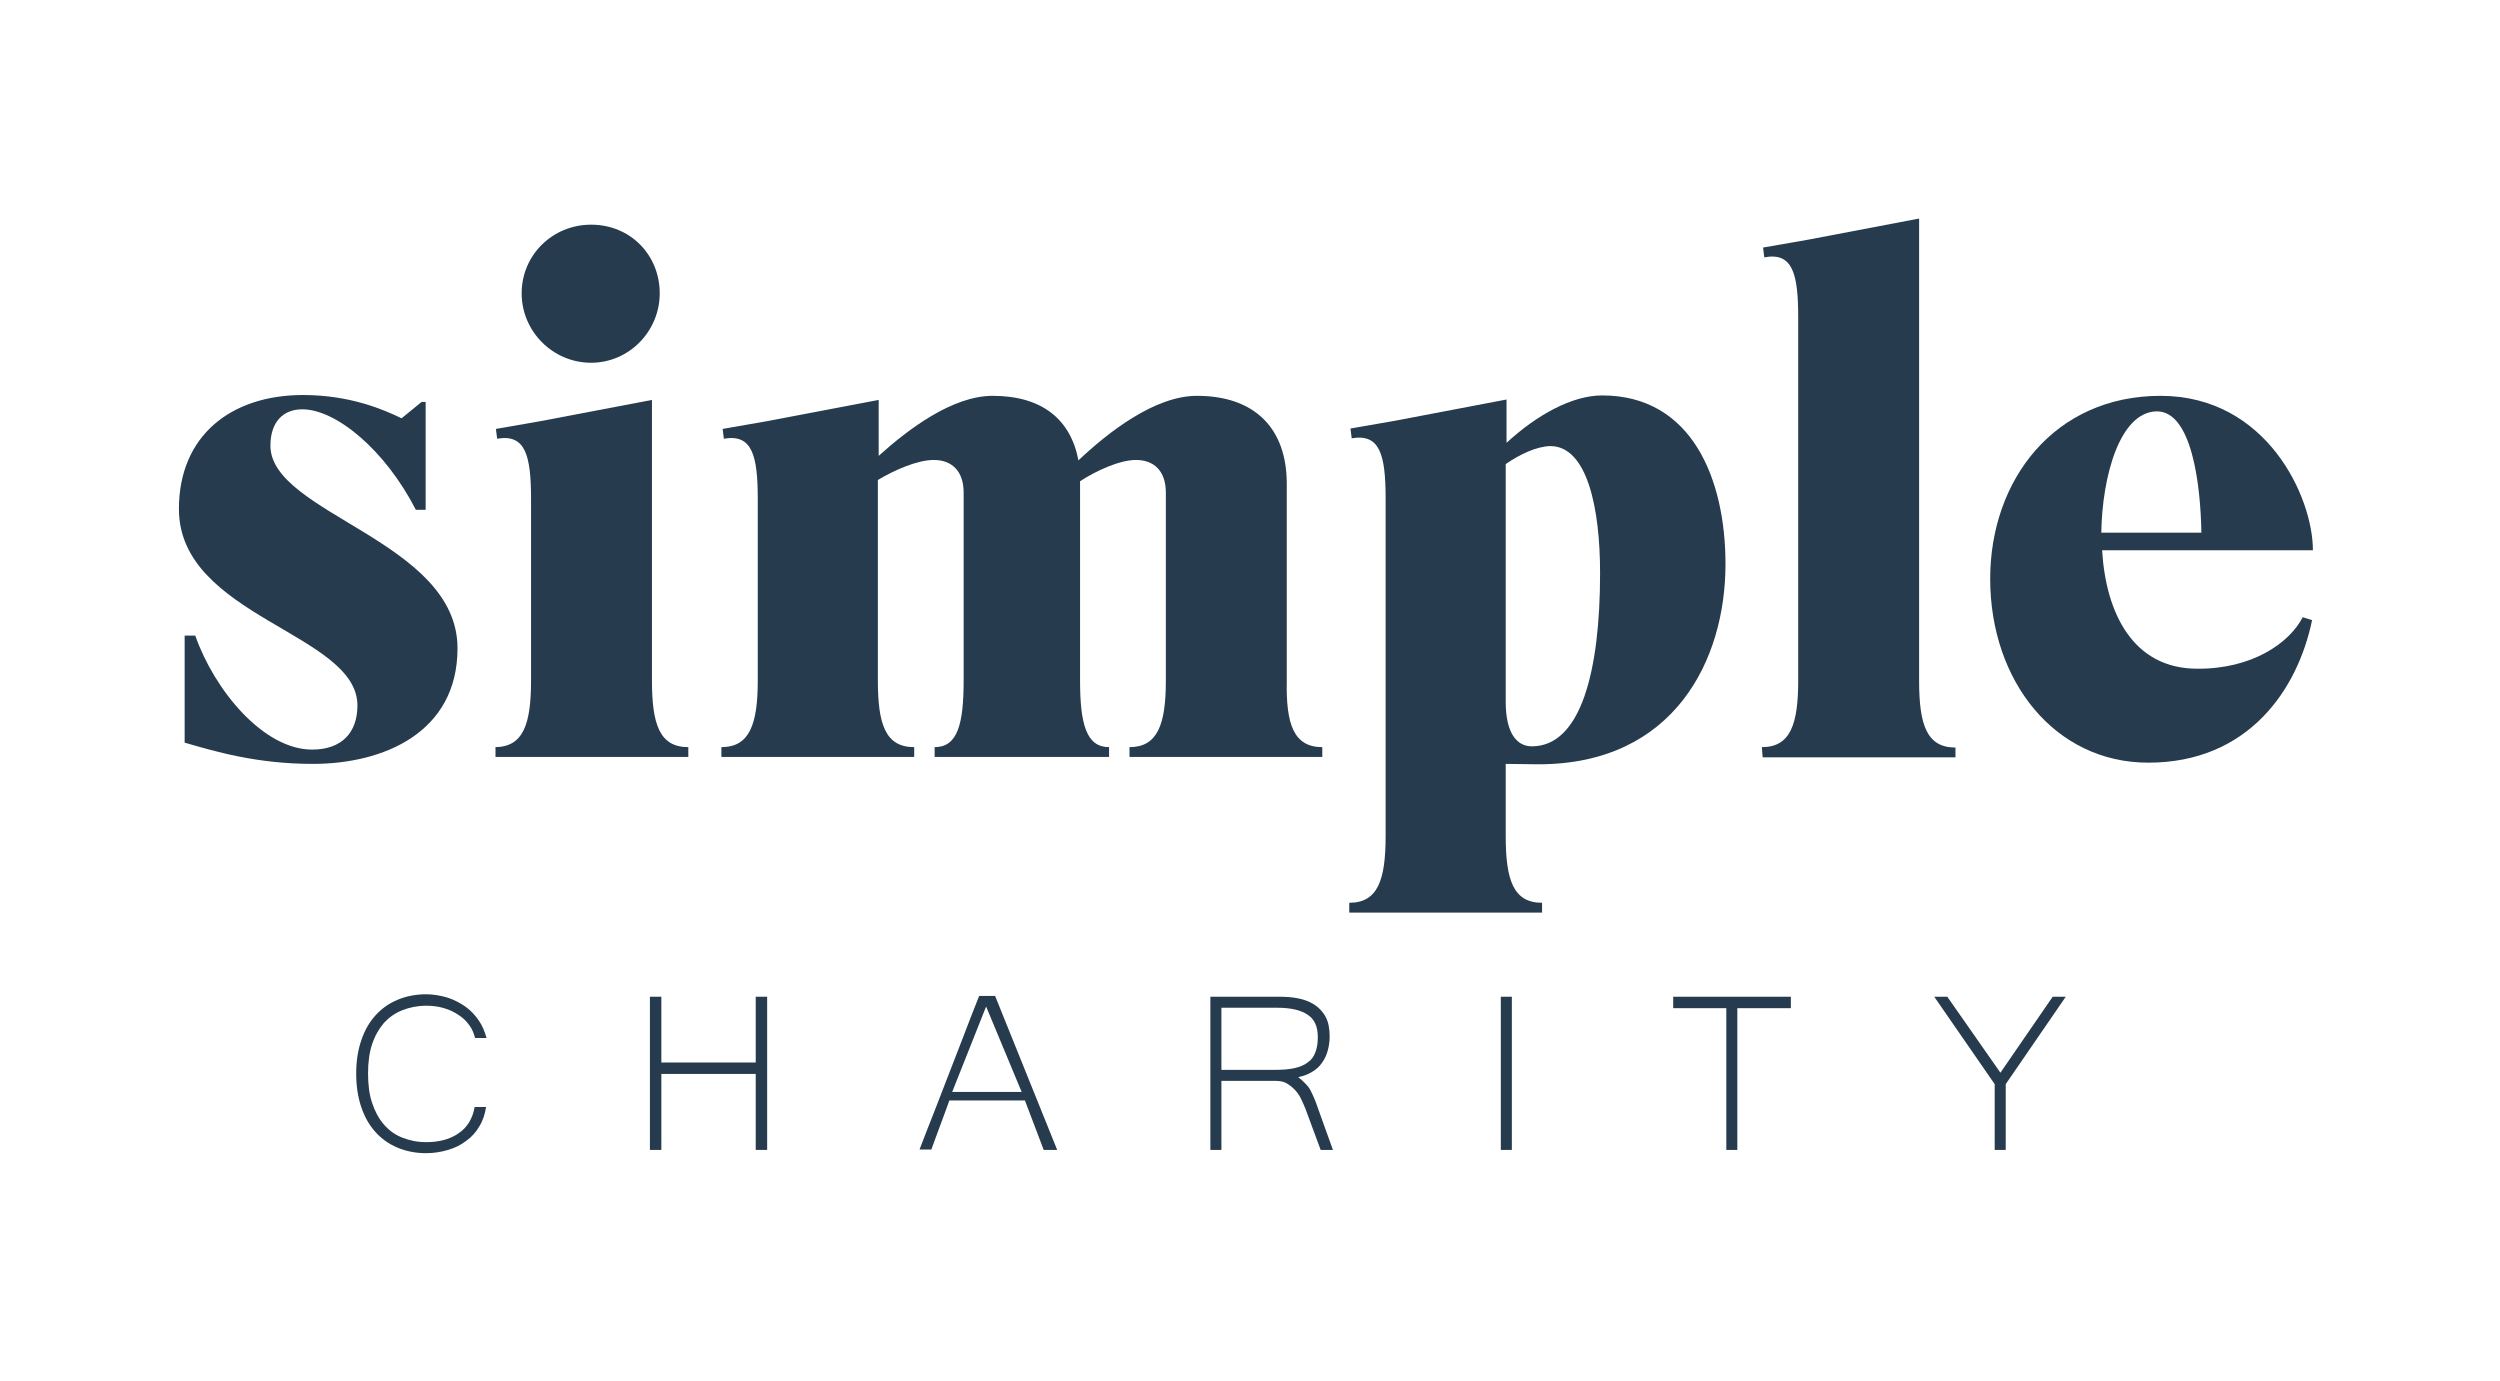 <?xml version="1.0" encoding="utf-8"?>
<!-- Generator: Adobe Illustrator 23.0.6, SVG Export Plug-In . SVG Version: 6.00 Build 0)  -->
<svg version="1.1" id="Layer_1" xmlns="http://www.w3.org/2000/svg" xmlns:xlink="http://www.w3.org/1999/xlink" x="0px" y="0px"
	 viewBox="0 0 612 338" style="enable-background:new 0 0 612 338;" xml:space="preserve">
<style type="text/css">
	.st0{fill:#263B4E;}
</style>
<g>
	<g>
		<path class="st0" d="M76.6,187c-13.7,0-23.8-3-31.4-5.2v-26.2h2.6c4.7,13.4,16.7,27.9,28.6,27.9c7.3,0,11.1-4.2,11.1-10.8
			c0-17.7-43.7-21.7-43.7-48.1c0-17.9,12.7-27.9,30.4-27.9c11.5,0,19.8,3.6,24.1,5.7l4.9-4h1v26.4h-2.4
			c-7.6-14.8-19.6-24.6-27.8-24.6c-4.7,0-7.8,3.1-7.8,8.9c0,16.7,45.8,23.3,45.8,49.6C112,179.4,93.8,187,76.6,187"/>
		<path class="st0" d="M127.7,71.8c0-9.4,7.6-16.8,17-16.8c9.7,0,16.8,7.5,16.8,16.8s-7.5,17-16.8,17
			C135.3,88.8,127.7,81.1,127.7,71.8 M121.1,182.9c7,0,8.9-5.6,8.9-16.3v-44.4c0-10.8-1.4-16-8.3-14.8l-0.3-2.4l10.9-1.9l27.3-5.2
			v68.7c0,10.8,1.9,16.3,8.9,16.3v2.4h-47.2V182.9z"/>
		<path class="st0" d="M323.7,182.9v2.4h-47.2v-2.4c6.9,0,8.9-5.6,8.9-16.3v-46c0-5.4-3-8-7.3-8c-4,0-9.7,2.6-13.7,5.2v0.5v48.3
			c0,10.8,1.6,16.3,7.1,16.3v2.4h-42.7v-2.4c5.6,0,7.1-5.6,7.1-16.3v-46c0-5.4-3-8-7.3-8c-4,0-9.5,2.4-13.7,4.9v49.1
			c0,10.8,1.9,16.3,8.9,16.3v2.4h-47.2v-2.4c6.9,0,8.9-5.6,8.9-16.3v-44.4c0-10.8-1.4-16-8.3-14.8l-0.3-2.4l10.9-1.9l27.3-5.2v13.7
			c7.3-6.6,18.1-14.7,27.9-14.7c12,0,19.1,5.7,21,15.8c7.3-6.9,18.7-15.8,29-15.8c14.2,0,22,8,22,21.5v48.3
			C314.8,177.3,316.7,182.9,323.7,182.9"/>
		<path class="st0" d="M368.6,113.6v58.2c0,7.5,2.6,10.9,6.4,10.9c12,0,16.7-18.4,16.7-42.4c0-15.8-3.1-31.1-12.2-31.1
			C376.1,109.3,372.1,111.2,368.6,113.6 M368.6,187v17.7c0,10.8,1.9,16.3,8.9,16.3v2.4h-47.2v-2.4c7,0,8.9-5.6,8.9-16.3v-82.6
			c0-10.8-1.4-16-8.3-14.8l-0.3-2.4l10.9-1.9l27.3-5.2v10.6c7.5-6.9,16.1-11.6,23.4-11.6c22,0,30.2,20.5,30.2,41.3
			c0,23.4-12.5,49-45.8,49L368.6,187L368.6,187z"/>
		<path class="st0" d="M431.3,182.9c7,0,8.9-5.6,8.9-16.3V77.7c0-10.8-1.4-16-8.3-14.7l-0.3-2.4l10.9-1.9l27.3-5.2v113.2
			c0,10.8,1.9,16.3,8.9,16.3v2.4h-47.2L431.3,182.9L431.3,182.9z"/>
		<path class="st0" d="M514.4,130.4h24.5c-0.2-12-2.4-29.7-10.9-29.7C518.9,100.8,514.6,116.7,514.4,130.4 M563.7,151.1l2.3,0.7
			c-3.5,17-15.6,34.9-40.1,34.9c-22.9,0-38.7-20-38.7-45c0-24.3,15.8-44.8,41.7-44.8c26,0,37.3,24.8,37.3,37.8h-51.6
			c0.9,15.3,7.5,29,23.3,29C551.2,163.8,560.4,157.5,563.7,151.1"/>
	</g>
	<g>
		<path class="st0" d="M116.3,254.1c-0.3-1.1-0.7-2.2-1.4-3.1c-0.7-1-1.5-1.8-2.6-2.5c-1-0.7-2.2-1.3-3.6-1.7
			c-1.3-0.4-2.8-0.6-4.3-0.6c-2.2,0-4.1,0.4-5.9,1.1c-1.8,0.7-3.3,1.8-4.5,3.1c-1.2,1.4-2.2,3.1-2.9,5.2c-0.7,2.1-1,4.5-1,7.2
			c0,2.7,0.3,5.2,1,7.2c0.7,2.1,1.6,3.8,2.9,5.3c1.2,1.4,2.7,2.5,4.5,3.2c1.8,0.7,3.7,1.1,5.8,1.1c3.2,0,5.9-0.7,8-2.2
			c2.1-1.4,3.4-3.6,3.9-6.4h2.8c-0.3,1.8-0.8,3.4-1.7,4.8c-0.8,1.4-1.9,2.6-3.2,3.5c-1.3,1-2.7,1.7-4.4,2.2
			c-1.7,0.5-3.5,0.8-5.4,0.8c-2.6,0-5-0.5-7.1-1.4c-2.1-0.9-3.9-2.2-5.4-3.9c-1.5-1.7-2.6-3.7-3.4-6.1c-0.8-2.4-1.2-5.1-1.2-8.1
			c0-3,0.4-5.6,1.2-8c0.8-2.4,1.9-4.4,3.4-6.1c1.5-1.7,3.3-3,5.4-3.9c2.1-0.9,4.5-1.4,7.1-1.4c1.8,0,3.5,0.3,5.2,0.8
			c1.6,0.5,3.1,1.3,4.4,2.2c1.3,0.9,2.4,2.1,3.3,3.4c0.9,1.3,1.5,2.8,1.9,4.3L116.3,254.1L116.3,254.1z"/>
		<polygon class="st0" points="185,244 185,260.1 161.9,260.1 161.9,244 159.1,244 159.1,281.5 161.9,281.5 161.9,262.9 185,262.9 
			185,281.5 187.8,281.5 187.8,244 		"/>
		<path class="st0" d="M250.1,267.3l-8.7-20.9l-8.3,20.9H250.1z M258.8,281.5h-3.3l-4.6-12.1h-18.5c-0.7,1.9-1.4,3.9-2.2,6
			c-0.8,2.1-1.5,4.1-2.2,6h-2.9c1.2-3.2,2.5-6.4,3.7-9.5c1.2-3.1,2.4-6.2,3.6-9.3c1.2-3.1,2.4-6.2,3.6-9.3c1.2-3.1,2.4-6.3,3.7-9.5
			h3.9L258.8,281.5z"/>
		<path class="st0" d="M299,261.9h13c1.9,0,3.4-0.1,4.8-0.4c1.3-0.3,2.4-0.7,3.3-1.4c0.9-0.6,1.5-1.4,1.9-2.5c0.4-1,0.6-2.2,0.6-3.7
			c0-2.6-0.8-4.4-2.5-5.5c-1.6-1.1-4.1-1.7-7.3-1.7H299V261.9z M326.3,281.5h-3l-3.7-10c-0.4-1-0.8-1.9-1.2-2.7s-1-1.6-1.6-2.2
			c-0.6-0.6-1.3-1.1-2-1.5c-0.8-0.4-1.7-0.5-2.7-0.5H299v16.9h-2.7V244h16.9c1.6,0,3.1,0.1,4.6,0.4c1.5,0.3,2.8,0.8,3.9,1.5
			s2.1,1.7,2.8,3s1,2.9,1,4.9c0,1.3-0.2,2.4-0.5,3.5s-0.8,2.1-1.4,2.9c-0.6,0.9-1.4,1.6-2.4,2.2c-1,0.6-2.1,1-3.4,1.3
			c0.7,0.5,1.3,1.1,1.8,1.6c0.5,0.5,0.9,1,1.2,1.6c0.3,0.6,0.6,1.2,0.9,1.9c0.3,0.7,0.6,1.5,0.9,2.4L326.3,281.5z"/>
		<rect x="367.4" y="244" class="st0" width="2.7" height="37.5"/>
		<polygon class="st0" points="409.6,244 409.6,246.8 422.6,246.8 422.6,281.5 425.3,281.5 425.3,246.8 438.4,246.8 438.4,244 		"/>
		<polygon class="st0" points="502.5,244 489.7,262.6 476.7,244 473.5,244 488.3,265.4 488.3,281.5 491,281.5 491,265.4 505.7,244 
					"/>
	</g>
</g>
</svg>
